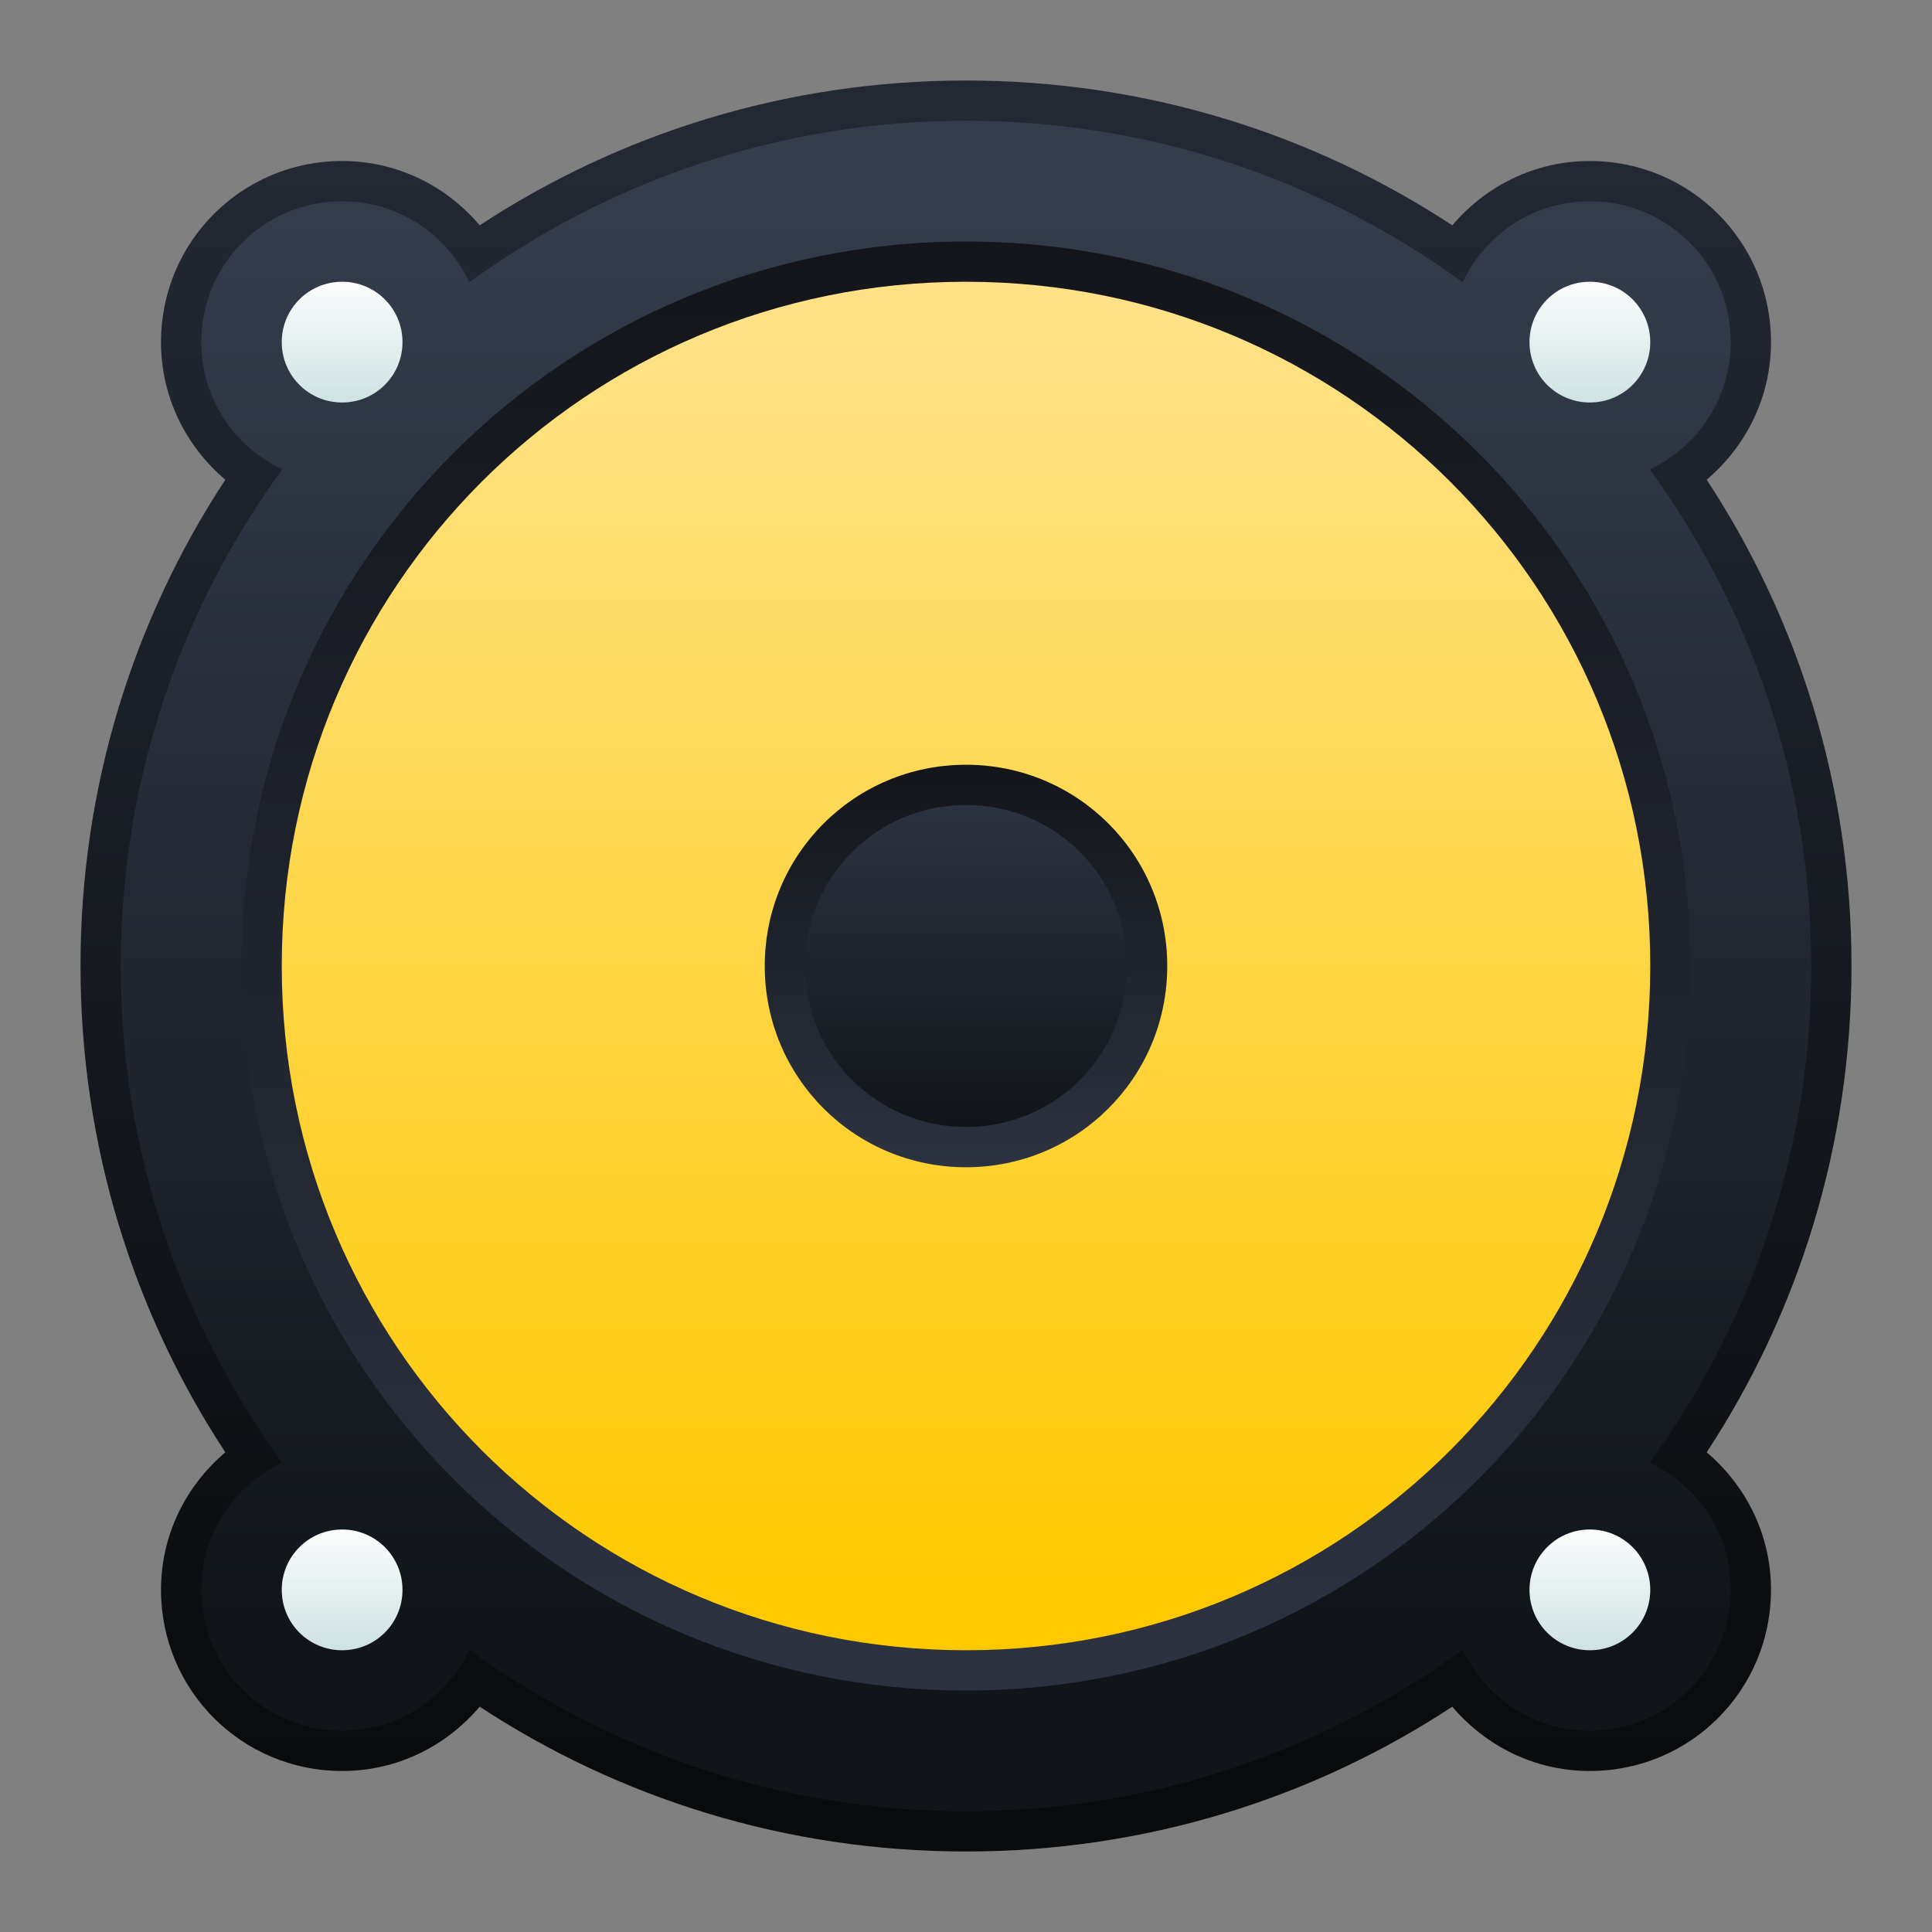 <?xml version="1.0" encoding="UTF-8" standalone="no"?>
<!-- Created with Inkscape (http://www.inkscape.org/) -->

<svg
   xmlns:dc="http://purl.org/dc/elements/1.1/"
   xmlns:cc="http://creativecommons.org/ns#"
   xmlns:rdf="http://www.w3.org/1999/02/22-rdf-syntax-ns#"
   xmlns:svg="http://www.w3.org/2000/svg"
   xmlns="http://www.w3.org/2000/svg"
   xmlns:xlink="http://www.w3.org/1999/xlink"
   xmlns:sodipodi="http://sodipodi.sourceforge.net/DTD/sodipodi-0.dtd"
   xmlns:inkscape="http://www.inkscape.org/namespaces/inkscape"
   width="48"
   height="48"
   viewBox="0 0 48 48"
   version="1.1"
   id="svg8"
   inkscape:version="0.92.2 2405546, 2018-03-11"
   sodipodi:docname="kmix.svg">
  <rect x="0" y="0" width="48" height="48" fill="#808080" stroke="none"/>
  <title
     id="title7895">Antu icon Theme</title>
  <defs
     id="defs2">
    <linearGradient
       gradientTransform="matrix(0.235,0,0,0.235,-469.465,1206.141)"
       gradientUnits="userSpaceOnUse"
       y2="-5114.236"
       x2="2102.834"
       y1="-4960.827"
       x1="2102.834"
       id="linearGradient4836"
       xlink:href="#linearGradient2172"
       inkscape:collect="always" />
    <linearGradient
       id="linearGradient900"
       inkscape:collect="always">
      <stop
         id="stop896"
         offset="0"
         style="stop-color:#ffc900;stop-opacity:1" />
      <stop
         id="stop898"
         offset="1"
         style="stop-color:#ffe287;stop-opacity:1" />
    </linearGradient>
    <linearGradient
       id="linearGradient1196"
       inkscape:collect="always">
      <stop
         id="stop1190"
         offset="0"
         style="stop-color:#11151a;stop-opacity:1" />
      <stop
         id="stop1194"
         offset="1"
         style="stop-color:#2c3340;stop-opacity:1" />
    </linearGradient>
    <linearGradient
       id="linearGradient1204"
       inkscape:collect="always">
      <stop
         id="stop1198"
         offset="0"
         style="stop-color:#2c3340;stop-opacity:1" />
      <stop
         id="stop1202"
         offset="1"
         style="stop-color:#13151a;stop-opacity:1" />
    </linearGradient>
    <linearGradient
       inkscape:collect="always"
       id="linearGradient2166">
      <stop
         style="stop-color:#2c3240;stop-opacity:1"
         offset="0"
         id="stop2162" />
      <stop
         style="stop-color:#13151a;stop-opacity:1"
         offset="1"
         id="stop2164" />
    </linearGradient>
    <linearGradient
       inkscape:collect="always"
       id="linearGradient2160">
      <stop
         style="stop-color:#090b0d;stop-opacity:1"
         offset="0"
         id="stop2156" />
      <stop
         style="stop-color:#232833;stop-opacity:1"
         offset="1"
         id="stop2158" />
    </linearGradient>
    <linearGradient
       inkscape:collect="always"
       id="linearGradient2172">
      <stop
         style="stop-color:#11151a;stop-opacity:1"
         offset="0"
         id="stop2168" />
      <stop
         style="stop-color:#353d4d;stop-opacity:1"
         offset="1"
         id="stop2170" />
    </linearGradient>
    <linearGradient
       id="linearGradient4582"
       inkscape:collect="always">
      <stop
         id="stop4578"
         offset="0"
         style="stop-color:#cee3e3;stop-opacity:1" />
      <stop
         id="stop4580"
         offset="1"
         style="stop-color:#fcfcfc;stop-opacity:1" />
    </linearGradient>
    <linearGradient
       inkscape:collect="always"
       xlink:href="#linearGradient2160"
       id="linearGradient1416"
       x1="24"
       y1="44"
       x2="24"
       y2="4"
       gradientUnits="userSpaceOnUse" />
    <linearGradient
       inkscape:collect="always"
       xlink:href="#linearGradient4582"
       id="linearGradient1424"
       x1="32"
       y1="280.65"
       x2="32"
       y2="277.65"
       gradientUnits="userSpaceOnUse" />
    <linearGradient
       inkscape:collect="always"
       xlink:href="#linearGradient4582"
       id="linearGradient1432"
       x1="63.5"
       y1="280.65"
       x2="63.5"
       y2="277.65"
       gradientUnits="userSpaceOnUse" />
    <linearGradient
       inkscape:collect="always"
       xlink:href="#linearGradient4582"
       id="linearGradient1440"
       x1="32"
       y1="311.65"
       x2="32"
       y2="308.65"
       gradientUnits="userSpaceOnUse" />
    <linearGradient
       inkscape:collect="always"
       xlink:href="#linearGradient4582"
       id="linearGradient1448"
       x1="63"
       y1="311.65"
       x2="63"
       y2="308.65"
       gradientUnits="userSpaceOnUse" />
    <linearGradient
       inkscape:collect="always"
       xlink:href="#linearGradient2166"
       id="linearGradient1456"
       x1="48"
       y1="311.65"
       x2="48"
       y2="276.65"
       gradientUnits="userSpaceOnUse" />
    <linearGradient
       inkscape:collect="always"
       xlink:href="#linearGradient900"
       id="linearGradient1464"
       x1="48"
       y1="310.65"
       x2="48"
       y2="278.65"
       gradientUnits="userSpaceOnUse" />
    <linearGradient
       inkscape:collect="always"
       xlink:href="#linearGradient1204"
       id="linearGradient1472"
       x1="48"
       y1="299.65"
       x2="48"
       y2="289.65"
       gradientUnits="userSpaceOnUse" />
    <linearGradient
       inkscape:collect="always"
       xlink:href="#linearGradient1196"
       id="linearGradient1480"
       x1="48"
       y1="298.65"
       x2="48"
       y2="290.65"
       gradientUnits="userSpaceOnUse" />
  </defs>
  <sodipodi:namedview
     id="base"
     pagecolor="#ffffff"
     bordercolor="#666666"
     borderopacity="1.0"
     inkscape:pageopacity="0.0"
     inkscape:pageshadow="2"
     inkscape:zoom="1"
     inkscape:cx="71.770357"
     inkscape:cy="20.244703"
     inkscape:document-units="px"
     inkscape:current-layer="g911"
     showgrid="true"
     units="px"
     inkscape:window-width="1360"
     inkscape:window-height="711"
     inkscape:window-x="0"
     inkscape:window-y="28"
     inkscape:window-maximized="1"
     objecttolerance="10"
     gridtolerance="10"
     guidetolerance="10"
     inkscape:snap-bbox="true"
     inkscape:bbox-nodes="true"
     inkscape:bbox-paths="true"
     inkscape:snap-bbox-edge-midpoints="true"
     inkscape:snap-bbox-midpoints="true"
     inkscape:object-paths="true"
     inkscape:snap-intersection-paths="true"
     inkscape:object-nodes="true"
     inkscape:snap-smooth-nodes="false"
     inkscape:snap-midpoints="false"
     inkscape:showpageshadow="false">
    <inkscape:grid
       type="xygrid"
       id="grid7897"
       empspacing="4" />
  </sodipodi:namedview>
  <g
     inkscape:label="Capa 1"
     inkscape:groupmode="layer"
     id="layer1"
     transform="translate(0,-266.65)">
    <g
       id="g1535"
       transform="translate(35,-15)">
      <g
         id="g911"
         transform="translate(-35,15)">
        <g
           id="g5422"
           transform="translate(-24,-4)">
          <g
             transform="matrix(5.543,0,0,5.543,24.533,-1328.245)"
             id="layer1-3-2"
             inkscape:label="Capa 1" />
          <g
             id="g1500">
            <path
               id="rect4544"
               transform="translate(24,270.65)"
               d="M 24 2 C 19.53 2 15.382 3.324 11.918 5.598 C 11.094 4.627 9.879 4 8.5 4 C 6.007 4 4 6.007 4 8.5 C 4 9.879 4.627 11.094 5.598 11.918 C 3.324 15.382 2 19.53 2 24 C 2 28.47 3.324 32.618 5.598 36.082 C 4.627 36.906 4 38.121 4 39.5 C 4 41.993 6.007 44 8.5 44 C 9.879 44 11.094 43.373 11.918 42.402 C 15.382 44.676 19.53 46 24 46 C 28.47 46 32.618 44.676 36.082 42.402 C 36.906 43.373 38.121 44 39.5 44 C 41.993 44 44 41.993 44 39.5 C 44 38.121 43.373 36.906 42.402 36.082 C 44.676 32.618 46 28.47 46 24 C 46 19.53 44.676 15.382 42.402 11.918 C 43.373 11.094 44 9.879 44 8.5 C 44 6.007 41.993 4 39.5 4 C 38.121 4 36.906 4.627 36.082 5.598 C 32.618 3.324 28.47 2 24 2 z "
               style="opacity:1;fill:url(#linearGradient1416);fill-opacity:1;stroke:none;stroke-width:0.3;stroke-miterlimit:4;stroke-dasharray:none;stroke-opacity:1" />
            <path
               id="rect4544-5"
               transform="translate(24,270.65)"
               d="M 24 3 C 19.375 3 15.122 4.497 11.66 7.012 C 11.102 5.824 9.904 5 8.5 5 C 6.561 5 5 6.561 5 8.5 C 5 9.904 5.824 11.102 7.012 11.66 C 4.497 15.122 3 19.375 3 24 C 3 28.625 4.497 32.878 7.012 36.34 C 5.824 36.898 5 38.096 5 39.5 C 5 41.439 6.561 43 8.5 43 C 9.904 43 11.102 42.176 11.66 40.988 C 15.122 43.503 19.375 45 24 45 C 28.625 45 32.878 43.503 36.34 40.988 C 36.898 42.176 38.096 43 39.5 43 C 41.439 43 43 41.439 43 39.5 C 43 38.096 42.176 36.898 40.988 36.34 C 43.503 32.878 45 28.625 45 24 C 45 19.375 43.503 15.122 40.988 11.66 C 42.176 11.102 43 9.904 43 8.5 C 43 6.561 41.439 5 39.5 5 C 38.096 5 36.898 5.824 36.34 7.012 C 32.878 4.497 28.625 3 24 3 z "
               style="opacity:1;fill:url(#linearGradient4836);fill-opacity:1.0;stroke:none;stroke-width:0.3;stroke-miterlimit:4;stroke-dasharray:none;stroke-opacity:1" />
            <path
               id="rect1235-63-1"
               d="m 32.5,308.65 c 0.831,0 1.5,0.669 1.5,1.5 0,0.831 -0.669,1.5 -1.5,1.5 -0.831,0 -1.5,-0.669 -1.5,-1.5 0,-0.831 0.669,-1.5 1.5,-1.5 z"
               style="opacity:1;fill:url(#linearGradient1440);fill-opacity:1;stroke:none;stroke-width:1.333;stroke-linecap:round;stroke-linejoin:round;stroke-miterlimit:4;stroke-dasharray:none;stroke-opacity:1" />
            <path
               id="rect1235-63-1-5"
               d="m 63.5,308.65 c 0.831,0 1.5,0.669 1.5,1.5 0,0.831 -0.669,1.5 -1.5,1.5 -0.831,0 -1.5,-0.669 -1.5,-1.5 0,-0.831 0.669,-1.5 1.5,-1.5 z"
               style="opacity:1;fill:url(#linearGradient1448);fill-opacity:1;stroke:none;stroke-width:1.333;stroke-linecap:round;stroke-linejoin:round;stroke-miterlimit:4;stroke-dasharray:none;stroke-opacity:1" />
            <path
               id="rect1235-63-1-54"
               d="m 63.5,277.65 c 0.831,0 1.5,0.669 1.5,1.5 0,0.831 -0.669,1.5 -1.5,1.5 -0.831,0 -1.5,-0.669 -1.5,-1.5 0,-0.831 0.669,-1.5 1.5,-1.5 z"
               style="opacity:1;fill:url(#linearGradient1432);fill-opacity:1;stroke:none;stroke-width:1.333;stroke-linecap:round;stroke-linejoin:round;stroke-miterlimit:4;stroke-dasharray:none;stroke-opacity:1" />
            <path
               id="rect1235-63-1-7"
               d="m 32.5,277.65 c 0.831,0 1.5,0.669 1.5,1.5 0,0.831 -0.669,1.5 -1.5,1.5 -0.831,0 -1.5,-0.669 -1.5,-1.5 0,-0.831 0.669,-1.5 1.5,-1.5 z"
               style="opacity:1;fill:url(#linearGradient1424);fill-opacity:1;stroke:none;stroke-width:1.333;stroke-linecap:round;stroke-linejoin:round;stroke-miterlimit:4;stroke-dasharray:none;stroke-opacity:1" />
            <path
               id="rect1235-1-6"
               d="m 48,276.65 c 9.972,0 18,8.028 18,18 0,9.972 -8.028,18 -18,18 -9.972,0 -18,-8.028 -18,-18 0,-9.972 8.028,-18 18,-18 z"
               style="opacity:1;fill:url(#linearGradient1456);fill-opacity:1;stroke:none;stroke-width:16;stroke-linecap:round;stroke-linejoin:round;stroke-miterlimit:4;stroke-dasharray:none;stroke-opacity:1" />
            <path
               id="rect1235-1-6-5"
               d="m 48,277.65 c 9.418,0 17,7.582 17,17 0,9.418 -7.582,17 -17,17 -9.418,0 -17,-7.582 -17,-17 0,-9.418 7.582,-17 17,-17 z"
               style="opacity:1;fill:url(#linearGradient1464);fill-opacity:1;stroke:none;stroke-width:15.111;stroke-linecap:round;stroke-linejoin:round;stroke-miterlimit:4;stroke-dasharray:none;stroke-opacity:1" />
            <path
               id="rect1235-1-69"
               d="m 48,289.65 c 2.77,0 5,2.23 5,5 0,2.77 -2.23,5 -5,5 -2.77,0 -5,-2.23 -5,-5 0,-2.77 2.23,-5 5,-5 z"
               style="opacity:1;fill:url(#linearGradient1472);fill-opacity:1;stroke:none;stroke-width:4.444;stroke-linecap:round;stroke-linejoin:round;stroke-miterlimit:4;stroke-dasharray:none;stroke-opacity:1" />
            <path
               id="rect1235-1-69-3"
               d="m 48,290.65 c 2.216,0 4,1.784 4,4 0,2.216 -1.784,4 -4,4 -2.216,0 -4,-1.784 -4,-4 0,-2.216 1.784,-4 4,-4 z"
               style="opacity:1;fill:url(#linearGradient1480);fill-opacity:1;stroke:none;stroke-width:3.556;stroke-linecap:round;stroke-linejoin:round;stroke-miterlimit:4;stroke-dasharray:none;stroke-opacity:1" />
          </g>
        </g>
      </g>
    </g>
  </g>
</svg>
